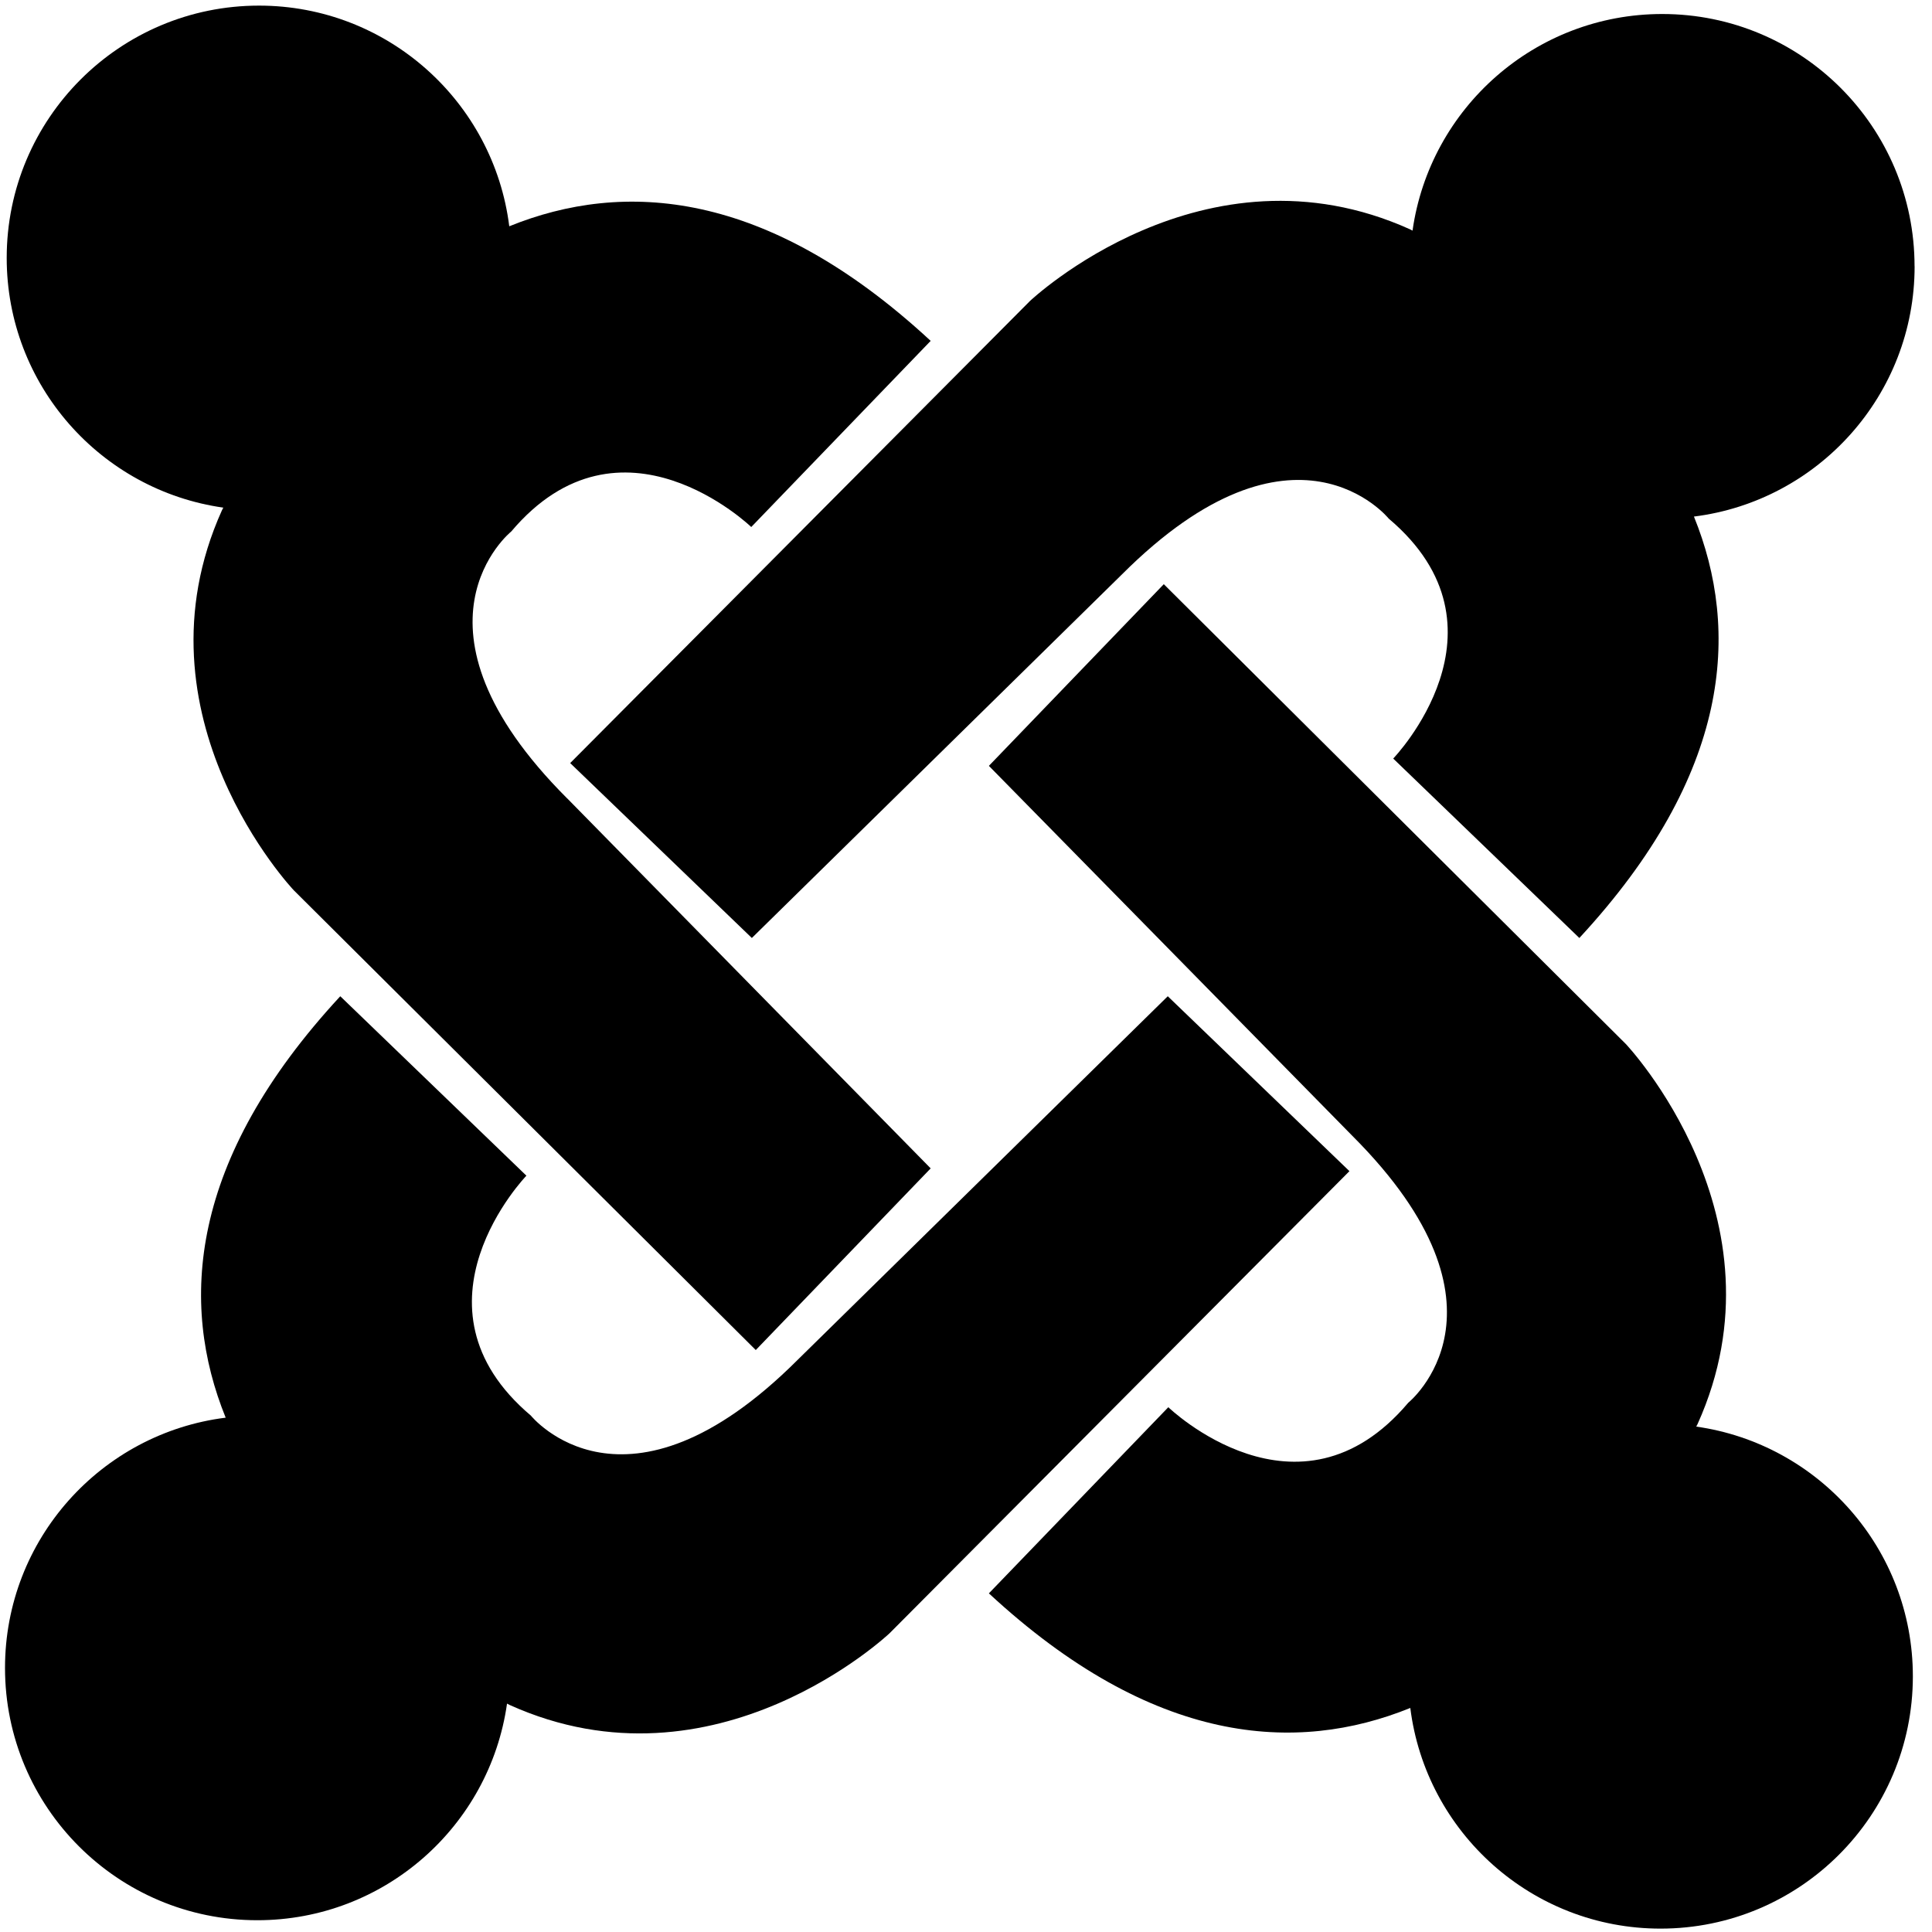 <!-- Generated by IcoMoon.io -->
<svg version="1.1" xmlns="http://www.w3.org/2000/svg" width="32" height="32" viewBox="0 0 32 32">
<title>joomla</title>
<path d="M31.711 4.411c0-2.308-1.871-4.179-4.179-4.179-2.107 0-3.849 1.56-4.136 3.588-0.027-0.014-0.042-0.022-0.042-0.022-3.417-1.541-6.296 1.189-6.296 1.189l-7.614 7.652 3.009 2.897 6.129-6.021c2.862-2.862 4.42-0.925 4.42-0.925 2.154 1.82 0.074 3.974 0.074 3.974l3.083 2.972c2.518-2.719 2.664-5.092 1.898-6.98 2.060-0.258 3.655-2.015 3.655-4.145z"></path>
<path d="M28.095 23.629c0.014-0.027 0.022-0.042 0.022-0.042 1.541-3.417-1.189-6.296-1.189-6.296l-7.652-7.615-2.897 3.009 6.021 6.129c2.862 2.862 0.925 4.42 0.925 4.42-1.82 2.154-3.974 0.074-3.974 0.074l-2.972 3.083c2.719 2.518 5.092 2.664 6.98 1.898 0.258 2.060 2.015 3.655 4.145 3.655 2.308 0 4.179-1.871 4.179-4.179 0-2.107-1.56-3.849-3.588-4.136z"></path>
<path d="M19.342 16.501l-6.129 6.021c-2.862 2.862-4.42 0.925-4.42 0.925-2.154-1.82-0.074-3.974-0.074-3.974l-3.083-2.972c-2.518 2.719-2.664 5.092-1.898 6.98-2.060 0.258-3.655 2.014-3.655 4.145 0 2.308 1.871 4.179 4.179 4.179 2.107 0 3.849-1.56 4.136-3.588 0.027 0.014 0.042 0.022 0.042 0.022 3.417 1.542 6.296-1.189 6.296-1.189l7.615-7.652-3.009-2.897z"></path>
<path d="M9.393 13.223c-2.862-2.862-0.925-4.42-0.925-4.42 1.82-2.154 3.975-0.074 3.975-0.074l2.972-3.083c-2.719-2.518-5.092-2.664-6.98-1.898-0.258-2.061-2.015-3.655-4.145-3.655-2.308 0-4.179 1.871-4.179 4.179 0 2.107 1.56 3.849 3.588 4.136-0.014 0.027-0.022 0.042-0.022 0.042-1.542 3.417 1.189 6.296 1.189 6.296l7.652 7.615 2.897-3.009-6.021-6.129z"></path>
</svg>
